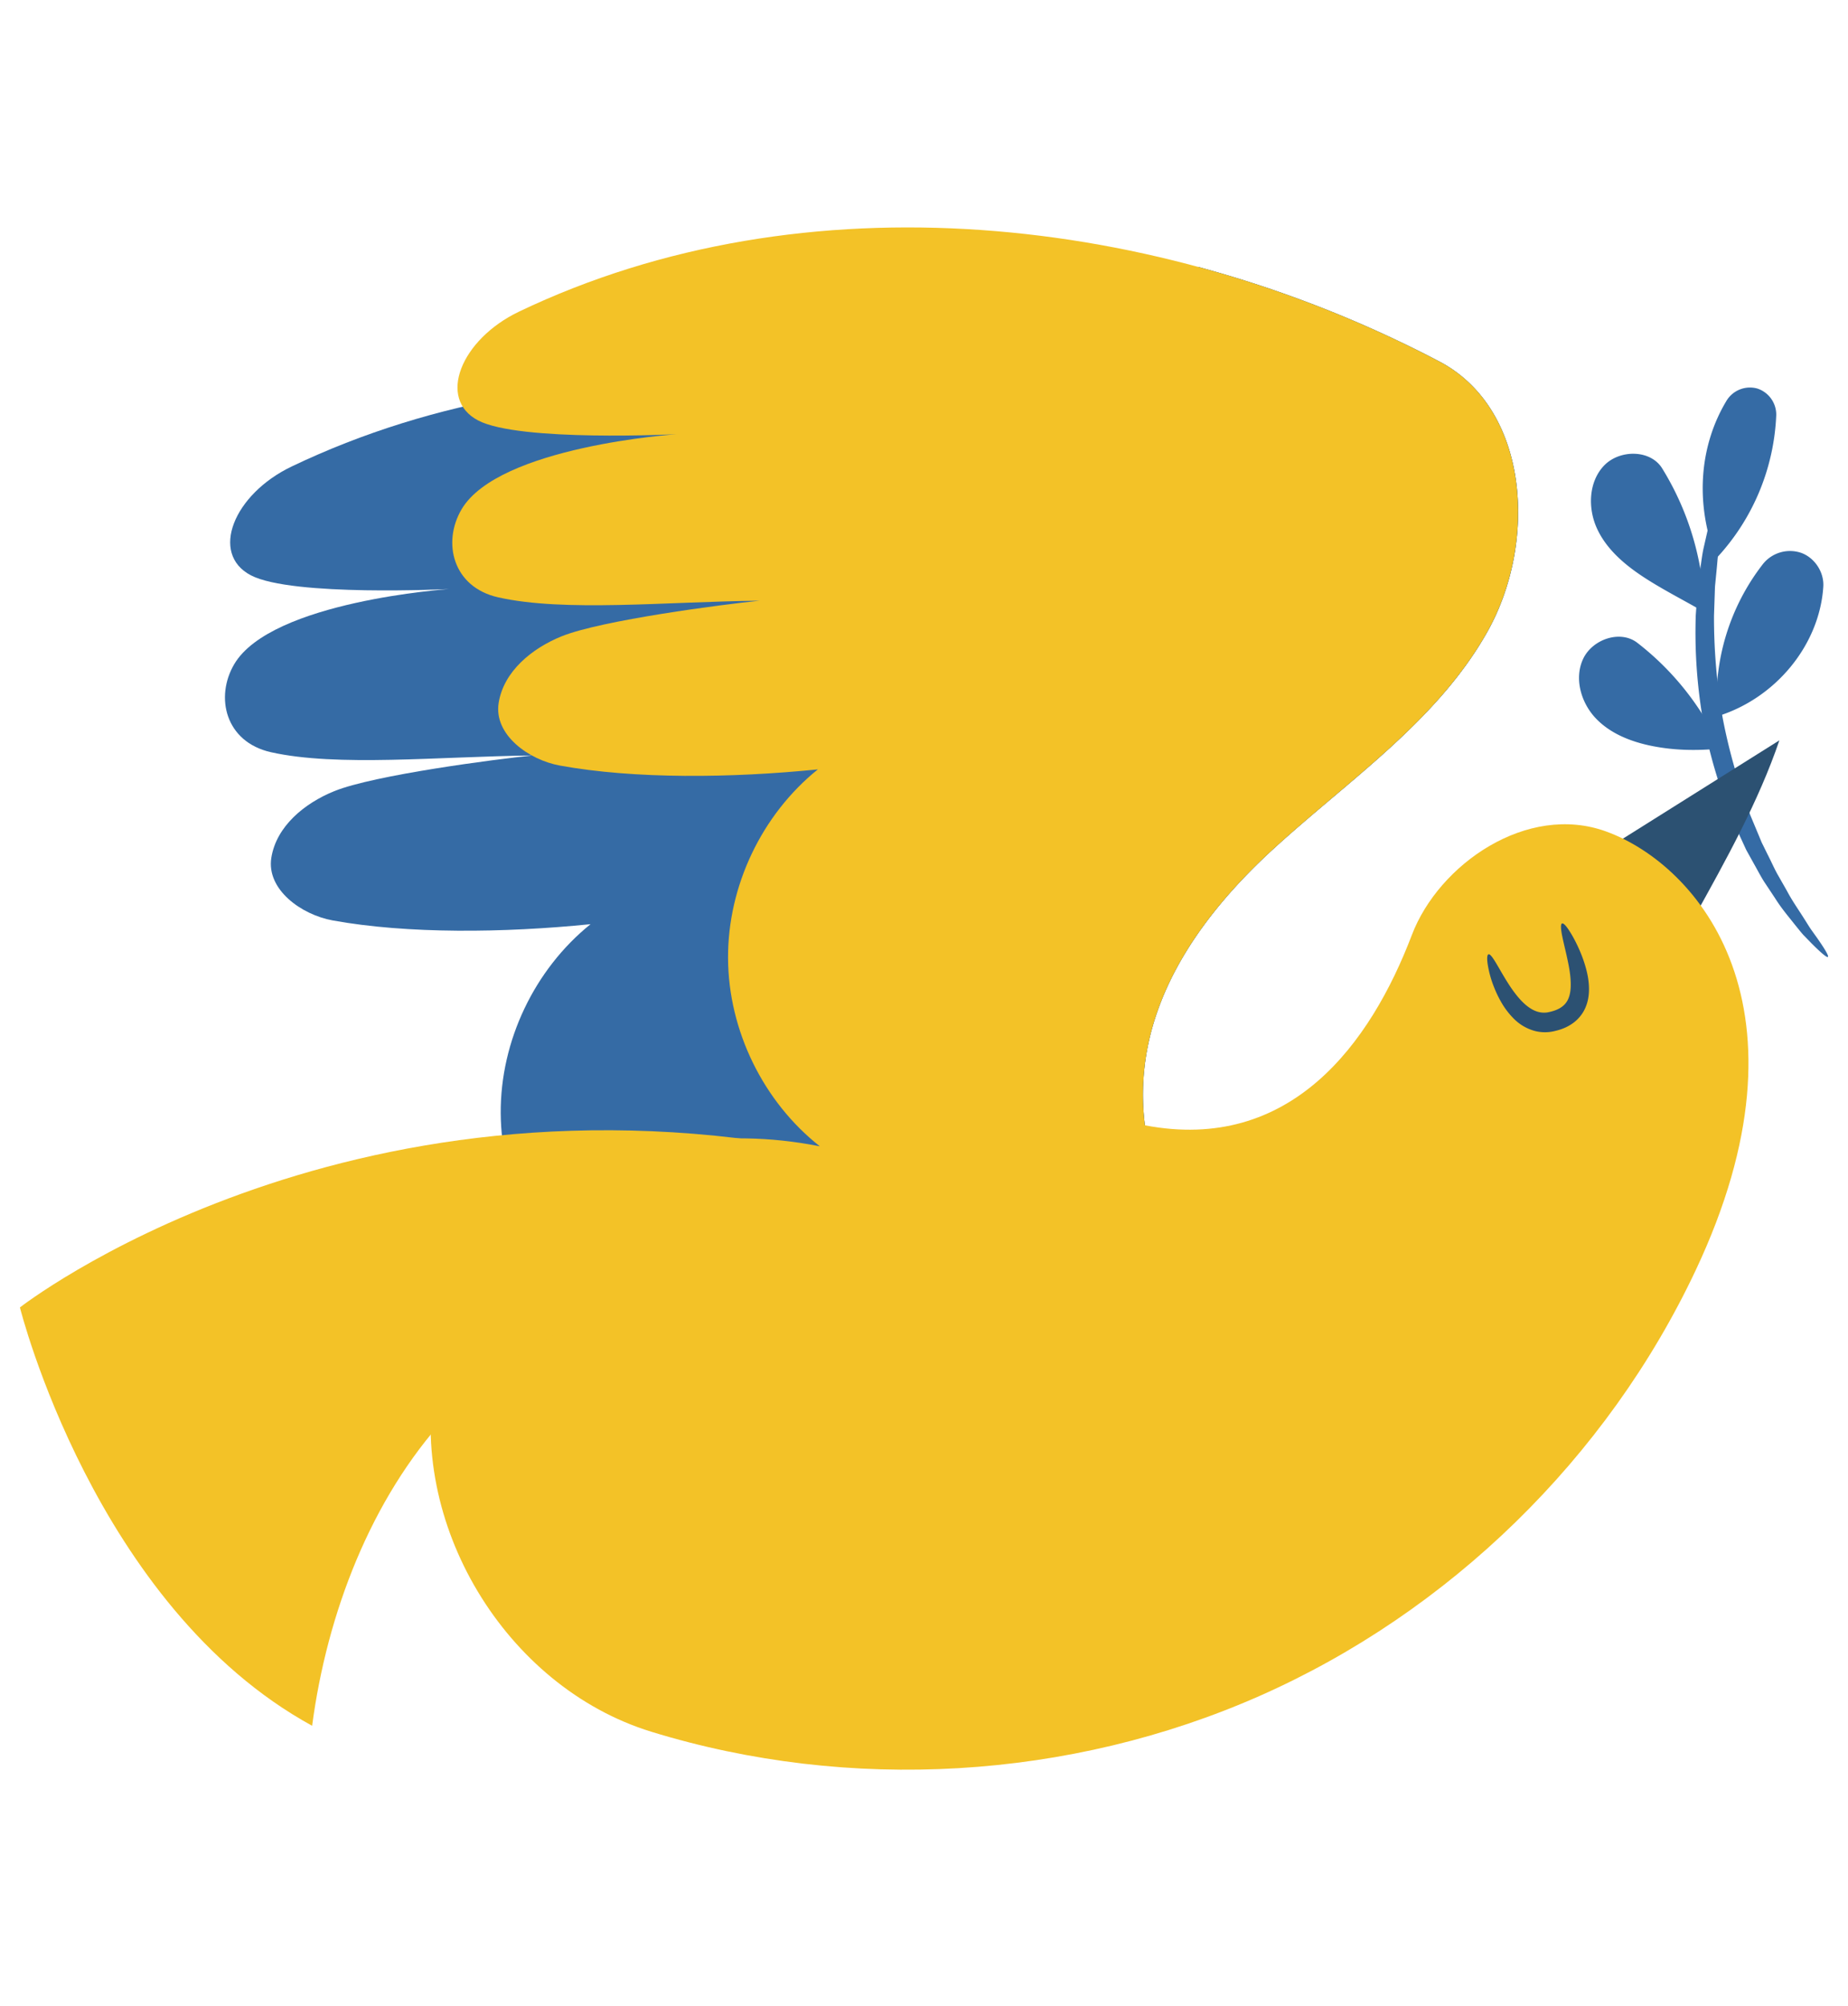 <svg xmlns="http://www.w3.org/2000/svg" width="82" height="89" fill="none"><g clip-path="url(#a)"><path fill="#356BA5" d="M50.802 49.92c-.64-5.087 2.387-9.236 5.73-12.287 3.343-3.05 7.262-5.674 9.474-9.622 2.213-3.947 1.867-9.87-2.139-11.975a52.594 52.594 0 0 0-10.714-4.198c.951 1.119 1.663 2.436 2.025 3.862 1.006 3.968-.755 8.482-4.182 10.72-7.697 5.023-12.066 15.71-8.448 24.62 4.088-.193 8.254-1.12 8.254-1.12Z"/><path fill="#356BA5" d="M50.802 49.92c-.64-5.087 2.387-9.236 5.73-12.287 3.343-3.05 7.262-5.674 9.474-9.622 2.213-3.947 1.867-9.87-2.139-11.975a52.594 52.594 0 0 0-10.714-4.198c.951 1.119 1.663 2.436 2.025 3.862 1.006 3.968-.755 8.482-4.182 10.72-7.697 5.023-12.066 15.71-8.448 24.62 4.088-.193 8.254-1.12 8.254-1.12Zm25.352-25.15a9.905 9.905 0 0 0 2.662-6.358 1.218 1.218 0 0 0-.842-1.177 1.218 1.218 0 0 0-1.35.518c-1.21 1.991-1.434 4.552-.47 7.017Zm-.52 2.387a12.603 12.603 0 0 0-1.88-6.38c-.523-.845-1.895-.841-2.58-.122-.686.72-.726 1.887-.312 2.79.414.904 1.201 1.582 2.03 2.13.829.548 1.724.998 2.742 1.582Zm.562 4.62a9.773 9.773 0 0 1 2.043-6.773 1.537 1.537 0 0 1 1.709-.47c.59.227.997.862.956 1.493-.168 2.58-2.106 4.95-4.708 5.75Zm.164 1.428a12.41 12.41 0 0 0-3.708-4.69c-.758-.586-1.993-.157-2.403.709-.409.866-.098 1.95.562 2.643.66.694 1.602 1.052 2.542 1.235.94.182 1.904.21 3.007.103Z"/><path fill="#356BA5" d="M81.11 42.45c-.045.04-.302-.176-.732-.607l-.354-.363c-.123-.137-.246-.296-.383-.463-.266-.34-.591-.714-.88-1.177l-.474-.714c-.161-.25-.301-.527-.46-.806l-.238-.429c-.04-.073-.082-.145-.12-.22-.034-.077-.07-.154-.106-.232l-.442-.96a22.87 22.87 0 0 1-1.35-4.5 22.867 22.867 0 0 1-.326-4.688l.074-1.054.019-.254c.008-.084.022-.166.034-.249l.07-.485c.05-.317.083-.625.146-.917l.19-.835c.108-.534.28-1 .41-1.411.069-.205.127-.397.194-.57.075-.168.142-.323.203-.464.25-.555.414-.847.47-.825.057.022.001.356-.146.935l-.127.48c-.042.175-.076.37-.122.576-.081.414-.207.877-.273 1.404l-.13.82c-.044.285-.059.586-.092.894l-.046.471c-.007.08-.018.16-.022.241l-.008.246-.035 1.018a25.944 25.944 0 0 0 .38 4.51c.299 1.58.743 3.048 1.237 4.352l.392.94.094.228c.032.074.071.145.106.217.07.144.14.286.21.425.14.276.26.553.401.804l.411.721c.248.47.529.858.752 1.217.115.177.215.347.317.496l.288.404c.342.49.512.783.467.823Z"/><path fill="#2C5172" d="m78.955 32.842-7.699 4.836 3.897 3.051c1.442-2.594 2.884-5.189 3.802-7.887Z"/><path fill="#356BA5" d="M40.646 56.191c-.57-4.49 2.456-8.64 5.8-11.69 3.342-3.05 7.26-5.674 9.474-9.621 2.212-3.948 1.867-9.87-2.14-11.976-12.447-6.54-28.152-8.277-40.838-2.21-2.579 1.232-3.64 3.868-1.812 4.826 1.828.957 8.793.61 8.793.61s-7.88.535-9.529 3.332c-.863 1.465-.393 3.45 1.624 3.905 2.94.661 7.442.192 11.6.147-1.605.163-7.013.864-8.785 1.581-1.317.534-2.573 1.557-2.794 2.96-.22 1.403 1.327 2.522 2.725 2.776 3.317.602 7.59.555 11.44.166-2.492 2.007-4.003 5.182-3.986 8.382.017 3.2 1.56 6.359 4.074 8.34l14.354-1.528Z"/><path fill="#F3C227" d="M36.378 50.85c-2.514-1.98-4.057-5.14-4.073-8.34-.017-3.2 1.493-6.375 3.986-8.38-3.85.388-8.123.434-11.44-.168-1.398-.254-2.946-1.372-2.725-2.776.22-1.403 1.477-2.426 2.794-2.959 1.771-.717 7.18-1.418 8.785-1.58-4.158.044-8.66.513-11.6-.149-2.018-.454-2.488-2.439-1.624-3.904 1.648-2.797 9.528-3.332 9.528-3.332s-6.965.347-8.793-.61c-1.828-.958-.766-3.594 1.812-4.827 12.686-6.066 28.391-4.329 40.84 2.211 4.005 2.105 4.35 8.028 2.138 11.975-2.213 3.948-6.131 6.572-9.474 9.622s-6.37 7.2-5.73 12.286c6.47 1.237 10.014-3.635 11.846-8.445 1.194-3.134 5.117-5.868 8.627-4.587 4.098 1.496 9.463 7.806 3.964 19.467-3.927 8.328-10.93 15.16-19.352 18.88-8.422 3.718-18.19 4.292-26.99 1.585-6.489-1.997-10.86-9.286-9.562-15.951 1.297-6.665 8.082-11.784 17.043-10.018Z"/><path fill="#2C5172" d="M69.312 40.965c.056-.022.16.08.298.288.138.207.314.518.492.93.088.207.176.44.251.702.075.262.14.553.152.885.013.326-.026.713-.232 1.084a1.69 1.69 0 0 1-.414.485 1.976 1.976 0 0 1-.545.302 2.29 2.29 0 0 1-.283.085 1.806 1.806 0 0 1-.918.01 2.083 2.083 0 0 1-.952-.557 3.441 3.441 0 0 1-.548-.723 4.837 4.837 0 0 1-.325-.68 4.667 4.667 0 0 1-.28-1.028c-.034-.25-.018-.397.04-.415.057-.019.151.092.281.3.13.207.296.512.515.868.11.177.233.367.377.554.142.188.305.374.489.53.184.154.39.274.6.315.106.022.214.027.327.014.105-.016.253-.052.37-.096.245-.09.414-.222.521-.395.109-.174.16-.406.168-.65.017-.491-.095-.987-.184-1.396-.094-.413-.18-.754-.22-.999-.04-.244-.037-.391.02-.413Z"/><path fill="#F3C227" d="M36.625 51.112C15.17 46.84.884 57.998.884 57.998S4.189 71.266 13.85 76.556c1.32-9.994 7.818-20.283 20.018-18.666"/></g><defs><clipPath id="a"><path fill="#fff" d="M.884.089h80.233v88.415H.884z"/></clipPath></defs></svg>